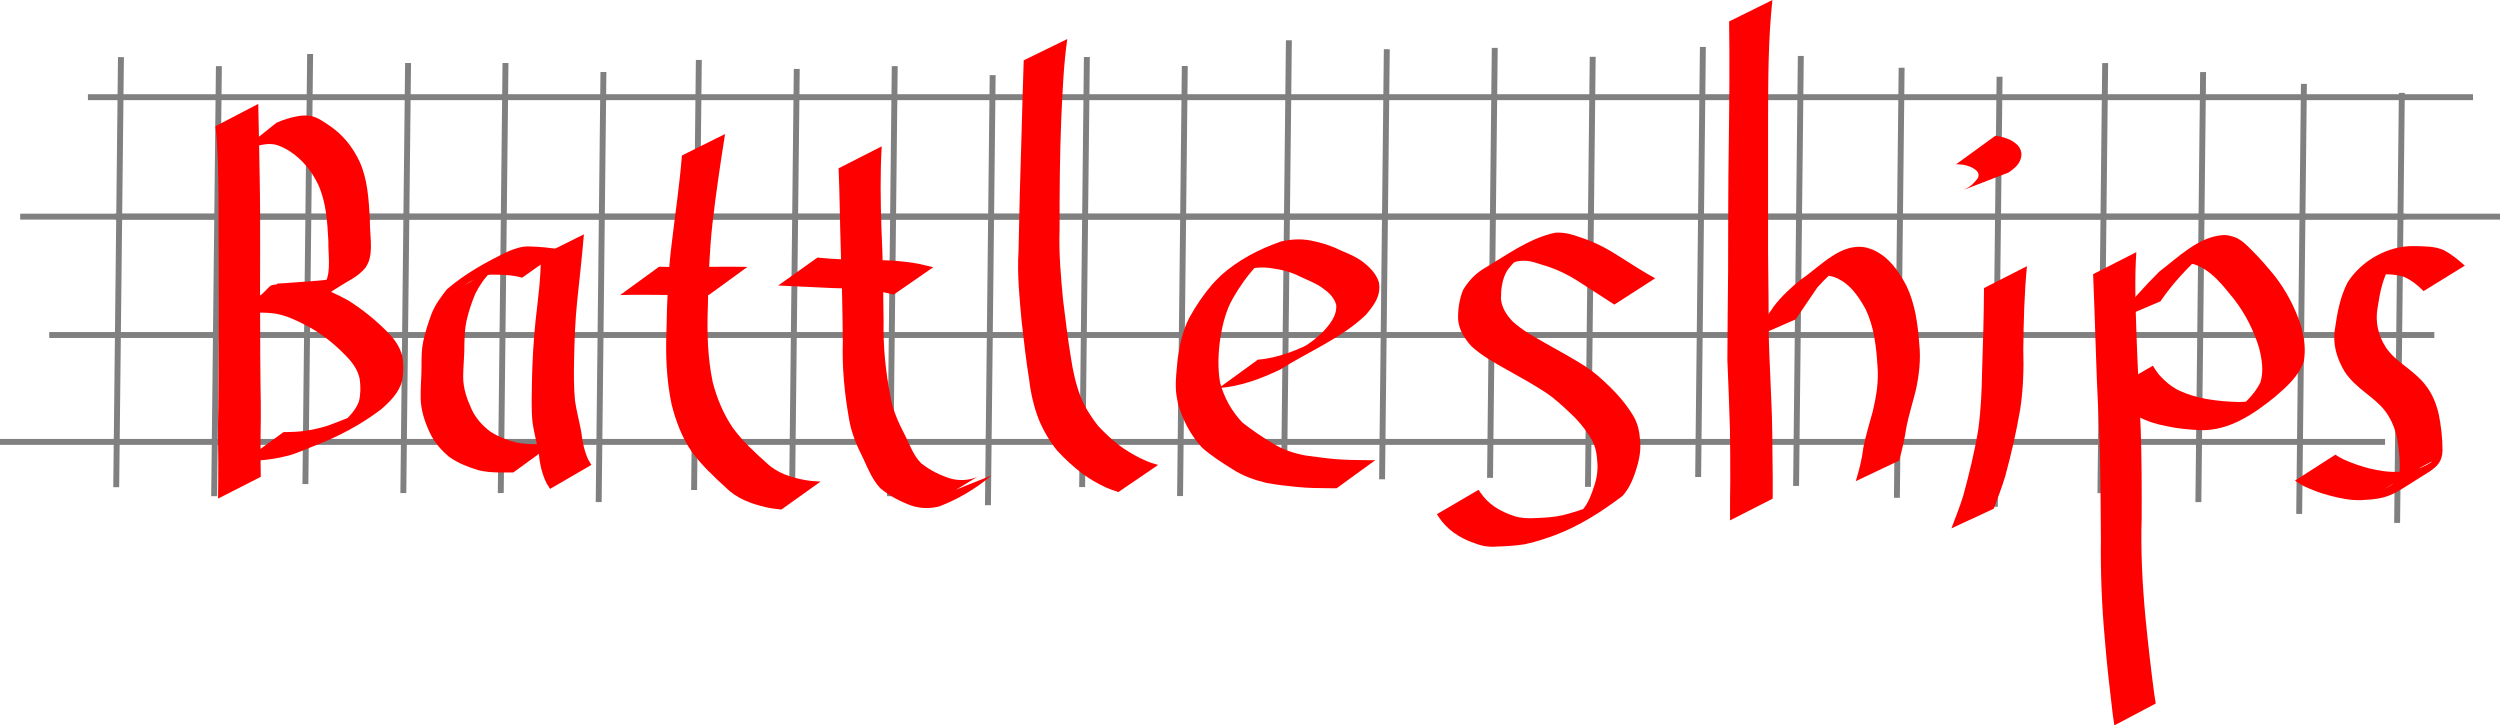 <?xml version="1.0" encoding="UTF-8" standalone="no"?>
<svg
   xmlns:dc="http://purl.org/dc/elements/1.1/"
   xmlns:cc="http://creativecommons.org/ns#"
   xmlns:rdf="http://www.w3.org/1999/02/22-rdf-syntax-ns#"
   xmlns:svg="http://www.w3.org/2000/svg"
   xmlns="http://www.w3.org/2000/svg"
   xmlns:sodipodi="http://sodipodi.sourceforge.net/DTD/sodipodi-0.dtd"
   xmlns:inkscape="http://www.inkscape.org/namespaces/inkscape"
   width="144.591mm"
   height="41.956mm"
   viewBox="0 0 144.591 41.956"
   version="1.1"
   id="svg8"
   sodipodi:docname="logo.svg"
   inkscape:version="1.0.1 (3bc2e813f5, 2020-09-07)">
  <defs
     id="defs2" />
  <sodipodi:namedview
     id="base"
     pagecolor="#ffffff"
     bordercolor="#666666"
     borderopacity="1.0"
     inkscape:pageopacity="0.0"
     inkscape:pageshadow="2"
     inkscape:zoom="1.4"
     inkscape:cx="165.63596"
     inkscape:cy="14.033408"
     inkscape:document-units="mm"
     inkscape:current-layer="layer1"
     inkscape:document-rotation="0"
     showgrid="false"
     inkscape:window-width="1360"
     inkscape:window-height="731"
     inkscape:window-x="0"
     inkscape:window-y="0"
     inkscape:window-maximized="1" />
  <g
     inkscape:label="Layer 1"
     inkscape:groupmode="layer"
     id="layer1"
     transform="translate(-32.205,-80.161)">
    <rect
       style="fill:#808080;stroke-width:0.265"
       id="rect12"
       width="137.944"
       height="0.343"
       x="37.29"
       y="85.61" />
    <rect
       style="fill:#808080;stroke-width:0.265"
       id="rect12-3"
       width="137.944"
       height="0.343"
       x="33.371"
       y="92.519" />
    <rect
       style="fill:#808080;stroke-width:0.265"
       id="rect12-6"
       width="137.944"
       height="0.343"
       x="38.852"
       y="92.519" />
    <rect
       style="fill:#808080;stroke-width:0.265"
       id="rect12-3-7"
       width="137.944"
       height="0.343"
       x="35.053"
       y="99.365" />
    <rect
       style="fill:#808080;stroke-width:0.112"
       id="rect12-5"
       width="24.873"
       height="0.343"
       x="-108.14"
       y="50.886"
       transform="matrix(0.011,-1,1,3.662913e-4,0,0)" />
    <rect
       style="fill:#808080;stroke-width:0.112"
       id="rect12-5-3"
       width="24.873"
       height="0.343"
       x="-108.658"
       y="56.556"
       transform="matrix(0.011,-1,1,3.6629181e-4,0,0)" />
    <rect
       style="fill:#808080;stroke-width:0.112"
       id="rect12-5-5"
       width="24.873"
       height="0.343"
       x="-108.656"
       y="62.191"
       transform="matrix(0.011,-1,1,3.6629181e-4,0,0)" />
    <rect
       style="fill:#808080;stroke-width:0.112"
       id="rect12-5-3-6"
       width="24.873"
       height="0.343"
       x="-109.174"
       y="67.861"
       transform="matrix(0.011,-1,1,3.6629181e-4,0,0)" />
    <rect
       style="fill:#808080;stroke-width:0.112"
       id="rect12-5-2"
       width="24.873"
       height="0.343"
       x="-108.474"
       y="73.371"
       transform="matrix(0.011,-1,1,3.6629181e-4,0,0)" />
    <rect
       style="fill:#808080;stroke-width:0.112"
       id="rect12-5-3-9"
       width="24.873"
       height="0.343"
       x="-108.992"
       y="79.041"
       transform="matrix(0.011,-1,1,3.6629181e-4,0,0)" />
    <rect
       style="fill:#808080;stroke-width:0.112"
       id="rect12-5-1"
       width="24.873"
       height="0.343"
       x="-108.829"
       y="84.705"
       transform="matrix(0.011,-1,1,3.6629181e-4,0,0)" />
    <rect
       style="fill:#808080;stroke-width:0.112"
       id="rect12-5-3-2"
       width="24.873"
       height="0.343"
       x="-109.346"
       y="90.375"
       transform="matrix(0.011,-1,1,3.6629181e-4,0,0)" />
    <rect
       style="fill:#808080;stroke-width:0.112"
       id="rect12-5-7"
       width="24.873"
       height="0.343"
       x="-108.295"
       y="95.812"
       transform="matrix(0.011,-1,1,3.6629181e-4,0,0)" />
    <rect
       style="fill:#808080;stroke-width:0.112"
       id="rect12-5-3-0"
       width="24.873"
       height="0.343"
       x="-108.813"
       y="101.481"
       transform="matrix(0.011,-1,1,3.6629181e-4,0,0)" />
    <rect
       style="fill:#808080;stroke-width:0.112"
       id="rect12-5-9"
       width="24.873"
       height="0.343"
       x="-108.323"
       y="39.947"
       transform="matrix(0.011,-1,1,3.6629181e-4,0,0)" />
    <rect
       style="fill:#808080;stroke-width:0.112"
       id="rect12-5-3-3"
       width="24.873"
       height="0.343"
       x="-108.841"
       y="45.617"
       transform="matrix(0.011,-1,1,3.6629181e-4,0,0)" />
    <rect
       style="fill:#808080;stroke-width:0.112"
       id="rect12-5-6"
       width="24.873"
       height="0.343"
       x="-107.322"
       y="107.485"
       transform="matrix(0.011,-1,1,3.6629181e-4,0,0)" />
    <rect
       style="fill:#808080;stroke-width:0.112"
       id="rect12-5-3-06"
       width="24.873"
       height="0.343"
       x="-107.84"
       y="113.154"
       transform="matrix(0.011,-1,1,3.6629181e-4,0,0)" />
    <rect
       style="fill:#808080;stroke-width:0.112"
       id="rect12-5-26"
       width="24.873"
       height="0.343"
       x="-107.757"
       y="119.397"
       transform="matrix(0.011,-1,1,3.6629181e-4,0,0)" />
    <rect
       style="fill:#808080;stroke-width:0.112"
       id="rect12-5-3-1"
       width="24.873"
       height="0.343"
       x="-108.275"
       y="125.067"
       transform="matrix(0.011,-1,1,3.6629181e-4,0,0)" />
    <rect
       style="fill:#808080;stroke-width:0.112"
       id="rect12-5-8"
       width="24.873"
       height="0.343"
       x="-107.699"
       y="131.433"
       transform="matrix(0.011,-1,1,3.6629181e-4,0,0)" />
    <rect
       style="fill:#808080;stroke-width:0.112"
       id="rect12-5-3-7"
       width="24.873"
       height="0.343"
       x="-108.217"
       y="137.103"
       transform="matrix(0.011,-1,1,3.6629181e-4,0,0)" />
    <rect
       style="fill:#808080;stroke-width:0.112"
       id="rect12-5-92"
       width="24.873"
       height="0.343"
       x="-108.898"
       y="142.941"
       transform="matrix(0.011,-1,1,3.6629181e-4,0,0)" />
    <rect
       style="fill:#808080;stroke-width:0.112"
       id="rect12-5-3-02"
       width="24.873"
       height="0.343"
       x="-109.416"
       y="148.611"
       transform="matrix(0.011,-1,1,3.6629181e-4,0,0)" />
    <rect
       style="fill:#808080;stroke-width:0.265"
       id="rect12-3-7-3"
       width="137.944"
       height="0.343"
       x="32.205"
       y="105.547" />
    <path
       style="fill:#ff0000;stroke-width:0.265"
       id="path184"
       d="m 44.668,87.459 c 0.15,1.362 0.159,2.736 0.174,4.105 0.007,1.414 0.01,2.827 0.012,4.241 0.012,1.481 5.29e-4,2.962 -0.001,4.443 -0.002,1.168 -0.009,2.335 -0.023,3.503 -0.012,0.59 -0.022,1.179 -0.016,1.769 0.015,0.828 0.02,1.655 0.013,2.483 -0.004,0.332 -0.009,0.664 -0.011,0.996 0,0 2.471,-1.259 2.471,-1.259 v 0 c -0.002,-0.328 -0.006,-0.657 -0.011,-0.985 -0.007,-0.832 -0.002,-1.664 0.013,-2.496 0.006,-0.585 -0.004,-1.169 -0.016,-1.753 -0.015,-1.16 -0.021,-2.319 -0.023,-3.479 -0.001,-1.481 -0.011,-2.962 2.65e-4,-4.443 0.001,-1.412 0.002,-2.825 -0.027,-4.237 -0.025,-1.392 -0.048,-2.784 -0.082,-4.176 0,0 -2.475,1.289 -2.475,1.289 z" />
    <path
       style="fill:#ff0000;stroke-width:0.265"
       id="path186"
       d="m 46.003,89.012 c 0.39,-0.207 0.808,-0.351 1.237,-0.452 0.714,-0.158 1.039,-0.052 1.675,0.317 0.762,0.483 1.305,1.157 1.693,1.961 0.468,1.027 0.528,2.158 0.589,3.267 -0.023,0.668 0.169,1.767 -0.167,2.377 -0.051,0.093 -0.132,0.166 -0.199,0.249 -0.218,0.165 -0.352,0.275 -0.588,0.418 -0.102,0.061 -0.415,0.231 -0.313,0.17 3.484,-2.068 2.502,-1.298 1.485,-1.019 -0.792,0.121 -1.596,0.144 -2.395,0.212 -0.103,0.008 -0.207,0.016 -0.31,0.023 -0.033,0.002 -0.441,0.022 -0.447,0.026 -2.316,1.682 -3.142,1.539 -2.112,1.683 0.312,0.012 0.625,0.007 0.938,0.006 0.354,-0.017 0.703,0.003 1.053,0.052 0.672,0.116 1.289,0.427 1.887,0.742 0.845,0.46 1.593,1.069 2.25,1.768 0.348,0.362 0.626,0.767 0.729,1.262 0.061,0.441 0.058,0.881 -0.044,1.314 -0.25,0.636 -0.771,1.09 -1.301,1.495 -0.861,0.528 -1.155,0.706 1.894,-1.101 0.069,-0.041 -0.142,0.075 -0.214,0.111 -0.271,0.133 -0.548,0.249 -0.828,0.362 -0.456,0.186 -0.914,0.367 -1.377,0.533 -0.438,0.139 -0.888,0.233 -1.342,0.3 -0.344,0.047 -0.691,0.058 -1.037,0.064 -0.052,5.3e-4 -0.103,0.001 -0.155,0.001 0,0 -2.267,1.649 -2.267,1.649 v 0 c 0.052,1.1e-4 0.104,2.2e-4 0.156,2.6e-4 0.357,-0.001 0.714,-0.008 1.069,-0.045 0.463,-0.053 0.918,-0.143 1.37,-0.256 0.48,-0.143 0.94,-0.349 1.404,-0.535 1.384,-0.52 2.712,-1.225 3.895,-2.116 0.534,-0.463 1.05,-0.971 1.236,-1.676 0.077,-0.472 0.092,-0.957 0.003,-1.429 -0.144,-0.534 -0.45,-0.977 -0.841,-1.366 -0.689,-0.704 -1.454,-1.322 -2.289,-1.847 -0.614,-0.331 -1.243,-0.639 -1.912,-0.842 -0.358,-0.05 -0.708,-0.12 -1.073,-0.087 -0.306,7.93e-4 -0.611,0.002 -0.917,-5.3e-4 -1.04,0.054 -0.112,-0.01 -2.429,1.652 -0.021,0.015 0.049,-0.017 0.074,-0.022 0.052,-0.01 0.106,-0.016 0.158,-0.023 0.174,-0.021 0.393,-0.042 0.563,-0.059 0.803,-0.068 1.604,-0.133 2.408,-0.176 1.309,-0.223 1.842,-0.817 3.296,-1.648 0.325,-0.186 0.622,-0.416 0.855,-0.709 0.054,-0.106 0.123,-0.207 0.163,-0.319 0.264,-0.728 0.051,-1.68 0.072,-2.433 -0.067,-1.147 -0.12,-2.318 -0.605,-3.38 -0.412,-0.852 -0.977,-1.565 -1.778,-2.089 -0.661,-0.445 -0.955,-0.638 -1.747,-0.524 -0.44,0.077 -0.867,0.205 -1.275,0.389 0,0 -2.19,1.752 -2.19,1.752 z" />
    <path
       style="fill:#ff0000;stroke-width:0.265"
       id="path192"
       d="m 64.692,94.602 c -0.614,-0.109 -1.231,-0.17 -1.854,-0.187 -0.438,-0.021 -0.842,0.118 -1.239,0.284 -1.258,0.601 -2.485,1.282 -3.542,2.189 -0.348,0.438 -0.683,0.893 -0.89,1.415 -0.196,0.529 -0.37,1.066 -0.487,1.618 -0.095,0.458 -0.096,0.925 -0.096,1.39 0.005,0.634 -0.064,1.258 -0.049,1.893 0.017,0.7 0.233,1.35 0.527,1.977 0.263,0.566 0.661,1.025 1.139,1.417 0.488,0.339 1.041,0.566 1.607,0.736 0.415,0.122 0.845,0.146 1.274,0.153 0.27,5.3e-4 0.539,5.3e-4 0.809,5.3e-4 0,0 2.249,-1.635 2.249,-1.635 v 0 c -0.267,10e-4 -0.534,0.003 -0.801,-2.7e-4 -0.414,-0.005 -0.831,-0.005 -1.237,-0.094 -0.546,-0.131 -1.075,-0.333 -1.547,-0.64 -0.46,-0.355 -0.837,-0.766 -1.081,-1.302 -0.274,-0.594 -0.481,-1.204 -0.482,-1.867 0.003,-0.634 0.08,-1.262 0.071,-1.897 0.012,-0.449 0.028,-0.9 0.124,-1.34 0.124,-0.535 0.294,-1.06 0.509,-1.566 0.241,-0.479 0.547,-0.934 0.942,-1.299 0.198,-0.159 0.396,-0.313 0.61,-0.45 0.067,-0.043 0.272,-0.164 0.203,-0.124 -2.123,1.216 -2.927,1.726 -2.04,1.167 0.369,-0.19 0.757,-0.36 1.176,-0.393 0.61,-1.35e-4 1.225,0.003 1.816,0.175 0,0 2.289,-1.618 2.289,-1.618 z" />
    <path
       style="fill:#ff0000;stroke-width:0.265"
       id="path194"
       d="m 63.479,94.954 c 0.021,1.278 -0.169,2.542 -0.304,3.809 -0.114,1.144 -0.182,2.292 -0.204,3.441 -0.008,0.802 -0.047,1.601 0.034,2.4 0.092,0.611 0.256,1.207 0.37,1.813 0.048,0.6 0.179,1.161 0.445,1.701 0.067,0.106 0.133,0.212 0.2,0.318 0,0 2.388,-1.387 2.388,-1.387 v 0 c -0.059,-0.099 -0.118,-0.198 -0.178,-0.297 -0.239,-0.522 -0.345,-1.07 -0.411,-1.639 -0.113,-0.598 -0.274,-1.187 -0.359,-1.791 -0.075,-0.783 -0.066,-1.569 -0.052,-2.354 0.024,-1.136 0.061,-2.272 0.181,-3.403 0.138,-1.283 0.277,-2.566 0.388,-3.852 0,0 -2.498,1.241 -2.498,1.241 z" />
    <path
       style="fill:#ff0000;stroke-width:0.265"
       id="path196"
       d="m 71.645,89.154 c -0.135,1.698 -0.39,3.383 -0.589,5.074 -0.21,1.654 -0.274,3.318 -0.302,4.983 -0.059,1.454 -0.009,2.901 0.291,4.326 0.248,0.982 0.599,1.927 1.176,2.762 0.565,0.768 1.263,1.417 1.96,2.061 0.641,0.641 1.457,0.932 2.318,1.137 0.296,0.068 0.598,0.103 0.9,0.134 0,0 2.263,-1.617 2.263,-1.617 v 0 c -0.301,-0.017 -0.603,-0.036 -0.9,-0.089 -0.834,-0.159 -1.621,-0.402 -2.246,-1.011 -0.694,-0.618 -1.376,-1.252 -1.927,-2.007 -0.548,-0.806 -0.919,-1.702 -1.164,-2.645 -0.291,-1.405 -0.333,-2.83 -0.283,-4.263 0.03,-1.649 0.091,-3.298 0.272,-4.938 0.198,-1.722 0.454,-3.436 0.726,-5.149 0,0 -2.493,1.241 -2.493,1.241 z" />
    <path
       style="fill:#ff0000;stroke-width:0.265"
       id="path198"
       d="m 68.068,97.226 c 0.856,-0.026 1.712,-0.015 2.567,-0.007 0.517,0.005 1.033,0.005 1.55,0.007 0.34,-0.005 0.681,-0.007 1.021,-0.009 0,0 2.231,-1.621 2.231,-1.621 v 0 c -0.332,-0.002 -0.664,-0.004 -0.996,-0.009 -0.523,0.001 -1.045,0.002 -1.568,0.007 -0.849,0.008 -1.699,0.02 -2.548,-0.007 0,0 -2.257,1.64 -2.257,1.64 z" />
    <path
       style="fill:#ff0000;stroke-width:0.265"
       id="path200"
       d="m 80.706,89.894 c 0.066,1.545 0.074,3.091 0.125,4.636 0.062,1.801 0.105,3.603 0.12,5.405 -0.045,1.482 0.094,2.957 0.353,4.414 0.13,0.848 0.465,1.616 0.849,2.374 0.268,0.593 0.517,1.183 0.958,1.669 0.535,0.451 1.172,0.784 1.83,1.02 0.51,0.165 1.052,0.169 1.57,0.045 1.101,-0.42 2.14,-1.033 3.037,-1.797 0,0 -2.578,1.033 -2.578,1.033 v 0 c -1.274,0.934 2.988,-1.708 1.744,-0.946 -0.463,0.201 -0.989,0.224 -1.479,0.108 -0.634,-0.187 -1.237,-0.492 -1.757,-0.902 -0.442,-0.452 -0.644,-1.041 -0.922,-1.6 -0.376,-0.728 -0.72,-1.462 -0.854,-2.28 -0.278,-1.431 -0.424,-2.88 -0.393,-4.34 -0.02,-1.803 -0.036,-3.607 -0.126,-5.409 -0.052,-1.566 -0.073,-3.134 0.017,-4.699 0,0 -2.493,1.27 -2.493,1.27 z" />
    <path
       style="fill:#ff0000;stroke-width:0.265"
       id="path202"
       d="m 77.214,96.674 c 0.99,0.052 1.98,0.099 2.97,0.142 0.612,0.03 1.226,0.004 1.835,0.071 0.46,0.052 0.918,0.104 1.373,0.195 0.34,0.08 0.173,0.04 0.501,0.118 0,0 2.289,-1.585 2.289,-1.585 v 0 c -0.33,-0.073 -0.162,-0.034 -0.504,-0.117 -0.456,-0.118 -0.917,-0.179 -1.385,-0.222 -0.624,-0.081 -1.25,-0.059 -1.879,-0.07 -0.978,-0.019 -1.958,-0.046 -2.932,-0.148 0,0 -2.268,1.616 -2.268,1.616 z" />
    <path
       style="fill:#ff0000;stroke-width:0.265"
       id="path204"
       d="m 91.413,83.651 c -0.056,1.518 -0.087,3.039 -0.134,4.558 -0.072,2.144 -0.125,4.288 -0.164,6.432 -0.089,1.391 0.055,2.773 0.183,4.155 0.13,1.107 0.249,2.214 0.429,3.314 0.093,0.803 0.272,1.578 0.564,2.332 0.267,0.639 0.62,1.233 1.05,1.774 0.454,0.489 0.943,0.948 1.478,1.348 0.415,0.301 0.859,0.56 1.322,0.778 0.242,0.108 0.493,0.195 0.744,0.279 0,0 2.3,-1.568 2.3,-1.568 v 0 c -0.246,-0.071 -0.491,-0.144 -0.723,-0.253 -0.458,-0.191 -0.89,-0.448 -1.303,-0.722 -0.529,-0.367 -0.997,-0.815 -1.441,-1.28 -0.41,-0.521 -0.765,-1.08 -1.016,-1.697 -0.279,-0.735 -0.447,-1.492 -0.562,-2.27 -0.18,-1.09 -0.31,-2.188 -0.446,-3.285 -0.134,-1.368 -0.255,-2.735 -0.207,-4.112 -0.003,-2.13 0.011,-4.261 0.097,-6.389 0.073,-1.543 0.131,-3.096 0.348,-4.627 0,0 -2.521,1.233 -2.521,1.233 z" />
    <path
       style="fill:#ff0000;stroke-width:0.265"
       id="path206"
       d="m 102.696,102.606 c 1.256,-0.097 2.436,-0.536 3.561,-1.078 1.641,-1.041 3.516,-1.795 4.941,-3.152 0.487,-0.586 0.892,-1.094 0.758,-1.886 -0.157,-0.497 -0.513,-0.86 -0.914,-1.171 -0.398,-0.311 -0.866,-0.492 -1.325,-0.688 -0.547,-0.273 -1.126,-0.45 -1.724,-0.563 -0.571,-0.104 -1.137,-0.069 -1.7,0.06 -1.252,0.432 -2.481,1.071 -3.468,1.958 -0.114,0.103 -0.419,0.428 -0.522,0.537 -0.5,0.591 -0.937,1.233 -1.31,1.911 -0.387,0.74 -0.547,1.559 -0.676,2.376 -0.044,0.568 -0.129,1.143 -0.105,1.715 0.015,0.371 0.067,0.574 0.136,0.938 0.281,0.923 0.725,1.774 1.377,2.485 0.546,0.484 1.17,0.88 1.788,1.265 0.595,0.384 1.257,0.614 1.941,0.779 0.58,0.108 1.169,0.174 1.756,0.232 0.651,0.068 1.306,0.069 1.959,0.075 0.113,0.001 0.226,0.002 0.339,0.003 0,0 2.238,-1.625 2.238,-1.625 v 0 c -0.114,4e-5 -0.228,9e-5 -0.341,1.3e-4 -0.647,-0.004 -1.295,-0.013 -1.94,-0.06 -0.58,-0.05 -1.155,-0.138 -1.732,-0.208 -0.671,-0.127 -1.317,-0.325 -1.898,-0.698 -0.611,-0.358 -1.199,-0.763 -1.758,-1.196 -0.633,-0.656 -1.078,-1.455 -1.31,-2.34 -0.143,-0.857 -0.105,-1.716 0.019,-2.575 0.131,-0.797 0.324,-1.585 0.728,-2.292 0.381,-0.657 0.816,-1.287 1.335,-1.843 0.219,-0.215 0.306,-0.314 0.548,-0.502 0.085,-0.066 0.358,-0.236 0.264,-0.184 -3.895,2.14 -2.441,1.324 -1.567,0.935 0.532,-0.168 1.062,-0.229 1.617,-0.145 0.589,0.078 1.164,0.22 1.696,0.492 0.43,0.21 0.888,0.365 1.277,0.651 0.356,0.246 0.681,0.546 0.803,0.976 0.055,0.652 -0.401,1.175 -0.822,1.623 -0.356,0.314 -0.383,0.355 -0.778,0.632 -0.813,0.57 -3.382,1.972 0.489,-0.213 -1.072,0.559 -2.2,1.035 -3.42,1.132 0,0 -2.262,1.644 -2.262,1.644 z" />
    <path
       style="fill:#ff0000;stroke-width:0.265"
       id="path208"
       d="m 127.932,96.257 c -0.693,-0.38 -1.354,-0.813 -2.023,-1.233 -0.697,-0.457 -1.43,-0.844 -2.22,-1.108 -0.499,-0.183 -0.986,-0.328 -1.519,-0.298 -1.531,0.308 -2.92,1.365 -4.205,2.113 -0.478,0.306 -0.85,0.714 -1.14,1.197 -0.225,0.552 -0.312,1.169 -0.285,1.763 0.071,0.585 0.378,1.07 0.767,1.495 0.605,0.556 1.331,0.952 2.042,1.354 0.752,0.42 1.506,0.835 2.228,1.305 0.499,0.328 0.938,0.733 1.372,1.141 0.508,0.462 0.95,0.987 1.3,1.578 0.238,0.404 0.308,0.847 0.337,1.306 0.061,0.592 -0.073,1.15 -0.28,1.7 -0.181,0.514 -0.411,0.998 -0.845,1.337 -0.073,0.047 -0.147,0.094 -0.221,0.141 -0.163,0.106 -0.662,0.407 -0.494,0.31 3.842,-2.223 2.44,-1.357 1.548,-0.952 -0.556,0.226 -1.132,0.408 -1.714,0.556 -0.504,0.111 -1.02,0.143 -1.534,0.16 -0.424,0.026 -0.835,0.019 -1.243,-0.105 -0.414,-0.137 -0.805,-0.31 -1.166,-0.553 -0.318,-0.221 -0.588,-0.489 -0.805,-0.808 -0.037,-0.056 -0.073,-0.111 -0.11,-0.167 0,0 -2.412,1.41 -2.412,1.41 v 0 c 0.037,0.057 0.074,0.115 0.111,0.172 0.235,0.348 0.519,0.649 0.861,0.895 0.375,0.267 0.773,0.473 1.213,0.612 0.424,0.169 0.839,0.235 1.296,0.193 0.529,-0.014 1.058,-0.047 1.581,-0.128 0.597,-0.118 1.175,-0.319 1.747,-0.522 1.414,-0.528 2.718,-1.362 3.92,-2.271 0.378,-0.414 0.597,-0.923 0.771,-1.451 0.192,-0.59 0.319,-1.186 0.249,-1.81 -0.036,-0.503 -0.143,-0.98 -0.413,-1.415 -0.371,-0.605 -0.826,-1.148 -1.335,-1.642 -0.438,-0.43 -0.897,-0.841 -1.411,-1.178 -0.731,-0.469 -1.495,-0.881 -2.251,-1.307 -0.679,-0.396 -1.388,-0.763 -1.967,-1.303 -0.35,-0.371 -0.629,-0.796 -0.669,-1.319 0.003,-0.554 0.071,-1.129 0.36,-1.613 0.316,-0.44 0.705,-0.804 1.174,-1.08 -4.198,2.402 -1.703,0.836 -0.607,0.549 0.563,-0.107 0.927,0.018 1.462,0.198 0.791,0.218 1.52,0.581 2.207,1.029 0.658,0.417 1.305,0.853 1.964,1.269 0,0 2.359,-1.517 2.359,-1.517 z" />
    <rect
       style="fill:#808080;stroke-width:0.112"
       id="rect12-5-8-7"
       width="24.873"
       height="0.343"
       x="-108.625"
       y="154.71"
       transform="matrix(0.011,-1,1,3.6629181e-4,0,0)" />
    <rect
       style="fill:#808080;stroke-width:0.112"
       id="rect12-5-3-7-5"
       width="24.873"
       height="0.343"
       x="-109.143"
       y="160.38"
       transform="matrix(0.011,-1,1,3.6629181e-4,0,0)" />
    <rect
       style="fill:#808080;stroke-width:0.112"
       id="rect12-5-92-9"
       width="24.873"
       height="0.343"
       x="-109.824"
       y="166.218"
       transform="matrix(0.011,-1,1,3.6629181e-4,0,0)" />
    <rect
       style="fill:#808080;stroke-width:0.112"
       id="rect12-5-3-02-2"
       width="24.873"
       height="0.343"
       x="-110.342"
       y="171.888"
       transform="matrix(0.011,-1,1,3.6629181e-4,0,0)" />
    <path
       style="fill:#ff0000;stroke-width:0.265"
       id="path236"
       d="m 132.211,81.403 c 0.034,2.337 0.013,4.674 -0.018,7.011 -0.043,2.481 -0.032,4.962 -0.04,7.443 -0.017,1.709 -0.036,3.418 -0.043,5.127 0.052,1.341 0.115,2.681 0.149,4.023 0.015,0.992 0.02,1.985 0.018,2.977 -0.002,0.641 -0.023,1.282 -0.013,1.924 0.001,0.116 0.002,0.232 0.003,0.348 0,0 2.463,-1.255 2.463,-1.255 v 0 c 0.001,-0.117 0.002,-0.234 0.003,-0.351 0.011,-0.637 -0.007,-1.274 -0.012,-1.912 -0.006,-0.99 -0.013,-1.979 -0.052,-2.968 -0.044,-1.336 -0.125,-2.671 -0.161,-4.008 -0.007,-1.694 -0.028,-3.388 -0.045,-5.082 -0.006,-2.474 0.006,-4.947 0.001,-7.421 0.009,-2.366 -0.004,-4.743 0.251,-7.098 0,0 -2.505,1.242 -2.505,1.242 z" />
    <path
       style="fill:#ff0000;stroke-width:0.265"
       id="path240"
       d="m 136.062,98.631 c 0.412,-0.617 0.83,-1.23 1.249,-1.842 0.488,-0.546 1.023,-1.051 1.617,-1.48 0.802,-0.558 2.214,-1.506 -1.612,0.894 -0.085,0.053 0.187,-0.074 0.286,-0.09 0.266,-0.045 0.373,0.002 0.635,0.055 0.9,0.312 1.424,1.071 1.865,1.868 0.495,1.028 0.617,2.159 0.69,3.282 0.078,0.887 -0.066,1.753 -0.267,2.612 -0.193,0.708 -0.41,1.408 -0.552,2.128 -0.076,0.659 -0.245,1.3 -0.437,1.933 0,0 2.506,-1.189 2.506,-1.189 v 0 c 0.178,-0.642 0.33,-1.292 0.424,-1.952 0.146,-0.714 0.367,-1.408 0.542,-2.115 0.191,-0.879 0.298,-1.769 0.202,-2.67 -0.087,-1.16 -0.238,-2.322 -0.747,-3.384 -0.462,-0.864 -1.018,-1.672 -1.948,-2.079 -0.119,-0.039 -0.234,-0.091 -0.356,-0.118 -1.465,-0.329 -2.645,1.067 -3.801,1.848 -0.577,0.46 -1.12,0.971 -1.57,1.558 -0.422,0.627 -0.853,1.248 -1.292,1.863 0,0 2.567,-1.123 2.567,-1.123 z" />
    <path
       style="fill:#ff0000;stroke-width:0.265"
       id="path242"
       d="m 146.952,96.82 c -0.008,1.59 -0.055,3.179 -0.109,4.768 -0.017,1.146 -0.068,2.284 -0.223,3.42 -0.213,1.298 -0.529,2.578 -0.875,3.847 -0.197,0.632 -0.445,1.246 -0.678,1.866 0,0 2.449,-1.139 2.449,-1.139 v 0 c 0.234,-0.625 0.477,-1.248 0.667,-1.888 0.349,-1.279 0.643,-2.574 0.868,-3.881 0.168,-1.14 0.208,-2.279 0.174,-3.431 0.018,-1.61 0.057,-3.222 0.211,-4.826 0,0 -2.483,1.265 -2.483,1.265 z" />
    <path
       style="fill:#ff0000;stroke-width:0.265"
       id="path244"
       d="m 145.339,89.663 c 0.43,-0.002 0.867,0.089 1.195,0.378 0.241,0.281 0.034,0.483 -0.173,0.697 -0.155,0.193 -0.374,0.295 -0.588,0.405 0,0 2.595,-1.001 2.595,-1.001 v 0 c 0.211,-0.145 0.414,-0.294 0.566,-0.505 0.236,-0.357 0.263,-0.718 -0.021,-1.066 -0.356,-0.349 -0.815,-0.498 -1.304,-0.558 0,0 -2.27,1.649 -2.27,1.649 z" />
    <path
       style="fill:#ff0000;stroke-width:0.265"
       id="path246"
       d="m 153.264,96.019 c 0.063,1.552 0.115,3.104 0.165,4.657 0.051,1.852 0.172,3.701 0.223,5.553 0.043,1.693 0.049,3.387 0.062,5.08 -0.024,1.935 0.047,3.868 0.225,5.795 0.115,1.472 0.289,2.938 0.463,4.404 0.03,0.203 0.06,0.405 0.089,0.608 0,0 2.396,-1.267 2.396,-1.267 v 0 c -0.032,-0.199 -0.064,-0.398 -0.095,-0.597 -0.191,-1.455 -0.358,-2.914 -0.5,-4.375 -0.181,-1.919 -0.28,-3.842 -0.22,-5.771 0.006,-1.698 0.003,-3.396 -0.056,-5.093 -0.073,-1.848 -0.186,-3.693 -0.246,-5.541 -0.05,-1.575 -0.113,-3.154 -0.007,-4.728 0,0 -2.502,1.275 -2.502,1.275 z" />
    <path
       style="fill:#ff0000;stroke-width:0.265"
       id="path250"
       d="m 157.162,97.583 c 0.689,-1.018 1.545,-1.922 2.446,-2.755 0.808,-0.567 2.568,-1.705 -1.31,0.712 -0.081,0.051 0.178,-0.074 0.271,-0.096 0.221,-0.054 0.287,-0.028 0.511,-0.006 1.017,0.32 1.719,1.271 2.365,2.067 0.633,0.83 1.105,1.765 1.413,2.76 0.167,0.658 0.281,1.34 0.086,2.002 -0.369,0.762 -1.032,1.334 -1.685,1.852 -0.106,0.07 -0.427,0.274 -0.317,0.211 4.011,-2.304 2.351,-1.2 1.46,-0.996 -0.318,0.073 -0.367,0.062 -0.688,0.079 -0.641,-0.015 -1.283,-0.069 -1.915,-0.179 -0.555,-0.105 -1.096,-0.261 -1.605,-0.505 -0.435,-0.224 -0.8,-0.54 -1.124,-0.901 -0.13,-0.163 -0.244,-0.337 -0.352,-0.516 0,0 -2.415,1.402 -2.415,1.402 v 0 c 0.118,0.191 0.242,0.379 0.383,0.555 0.343,0.389 0.727,0.735 1.184,0.988 0.523,0.276 1.08,0.448 1.663,0.556 0.641,0.144 1.293,0.193 1.949,0.228 1.655,0.033 3.037,-0.907 4.325,-1.949 0.658,-0.569 1.352,-1.182 1.639,-2.027 0.131,-0.715 0.022,-1.427 -0.181,-2.121 -0.341,-1.02 -0.839,-1.975 -1.501,-2.826 -0.432,-0.528 -0.872,-1.04 -1.358,-1.519 -0.254,-0.25 -0.461,-0.467 -0.768,-0.639 -0.088,-0.049 -0.186,-0.076 -0.28,-0.114 -0.235,-0.059 -0.34,-0.106 -0.585,-0.089 -1.412,0.098 -2.577,1.271 -3.676,2.107 -0.897,0.886 -1.732,1.832 -2.513,2.821 0,0 2.581,-1.101 2.581,-1.101 z" />
    <path
       style="fill:#ff0000;stroke-width:0.265"
       id="path252"
       d="m 174.759,95.525 c -0.37,-0.336 -0.757,-0.65 -1.197,-0.889 -0.54,-0.25 -1.155,-0.224 -1.738,-0.241 -1.498,-0.037 -3.05,0.843 -3.845,2.104 -0.424,0.827 -0.598,1.749 -0.725,2.661 -0.152,0.898 0.097,1.724 0.553,2.489 0.32,0.491 0.756,0.872 1.212,1.23 0.367,0.294 0.743,0.583 1.046,0.944 0.393,0.476 0.623,1.022 0.766,1.616 0.118,0.67 0.199,1.356 0.158,2.037 -0.07,0.556 -0.408,0.718 -0.862,0.961 4.094,-2.518 2.612,-1.311 1.711,-1.096 -0.281,0.067 -0.57,0.083 -0.857,0.103 -0.594,0.044 -1.183,-0.059 -1.759,-0.194 -0.499,-0.132 -0.989,-0.302 -1.46,-0.513 -0.33,-0.171 -0.167,-0.079 -0.489,-0.279 0,0 -2.334,1.5 -2.334,1.5 v 0 c 0.334,0.222 0.165,0.116 0.505,0.318 0.485,0.221 0.979,0.416 1.499,0.546 0.585,0.156 1.193,0.285 1.801,0.266 1.826,-0.083 1.846,-0.349 3.979,-1.654 0.483,-0.328 0.726,-0.606 0.748,-1.213 -2.6e-4,-0.701 -0.079,-1.401 -0.215,-2.088 -0.148,-0.638 -0.384,-1.225 -0.8,-1.739 -0.306,-0.386 -0.691,-0.696 -1.077,-1 -0.436,-0.334 -0.868,-0.672 -1.181,-1.133 -0.449,-0.708 -0.631,-1.475 -0.481,-2.311 0.132,-0.882 0.31,-1.783 0.797,-2.545 0.08,-0.093 0.152,-0.194 0.241,-0.278 0.073,-0.069 0.332,-0.228 0.243,-0.18 -3.921,2.098 -2.493,1.108 -1.415,1.071 0.55,0.006 1.122,-0.017 1.651,0.152 0.433,0.194 0.812,0.485 1.139,0.829 0,0 2.389,-1.474 2.389,-1.474 z" />
  </g>
</svg>
